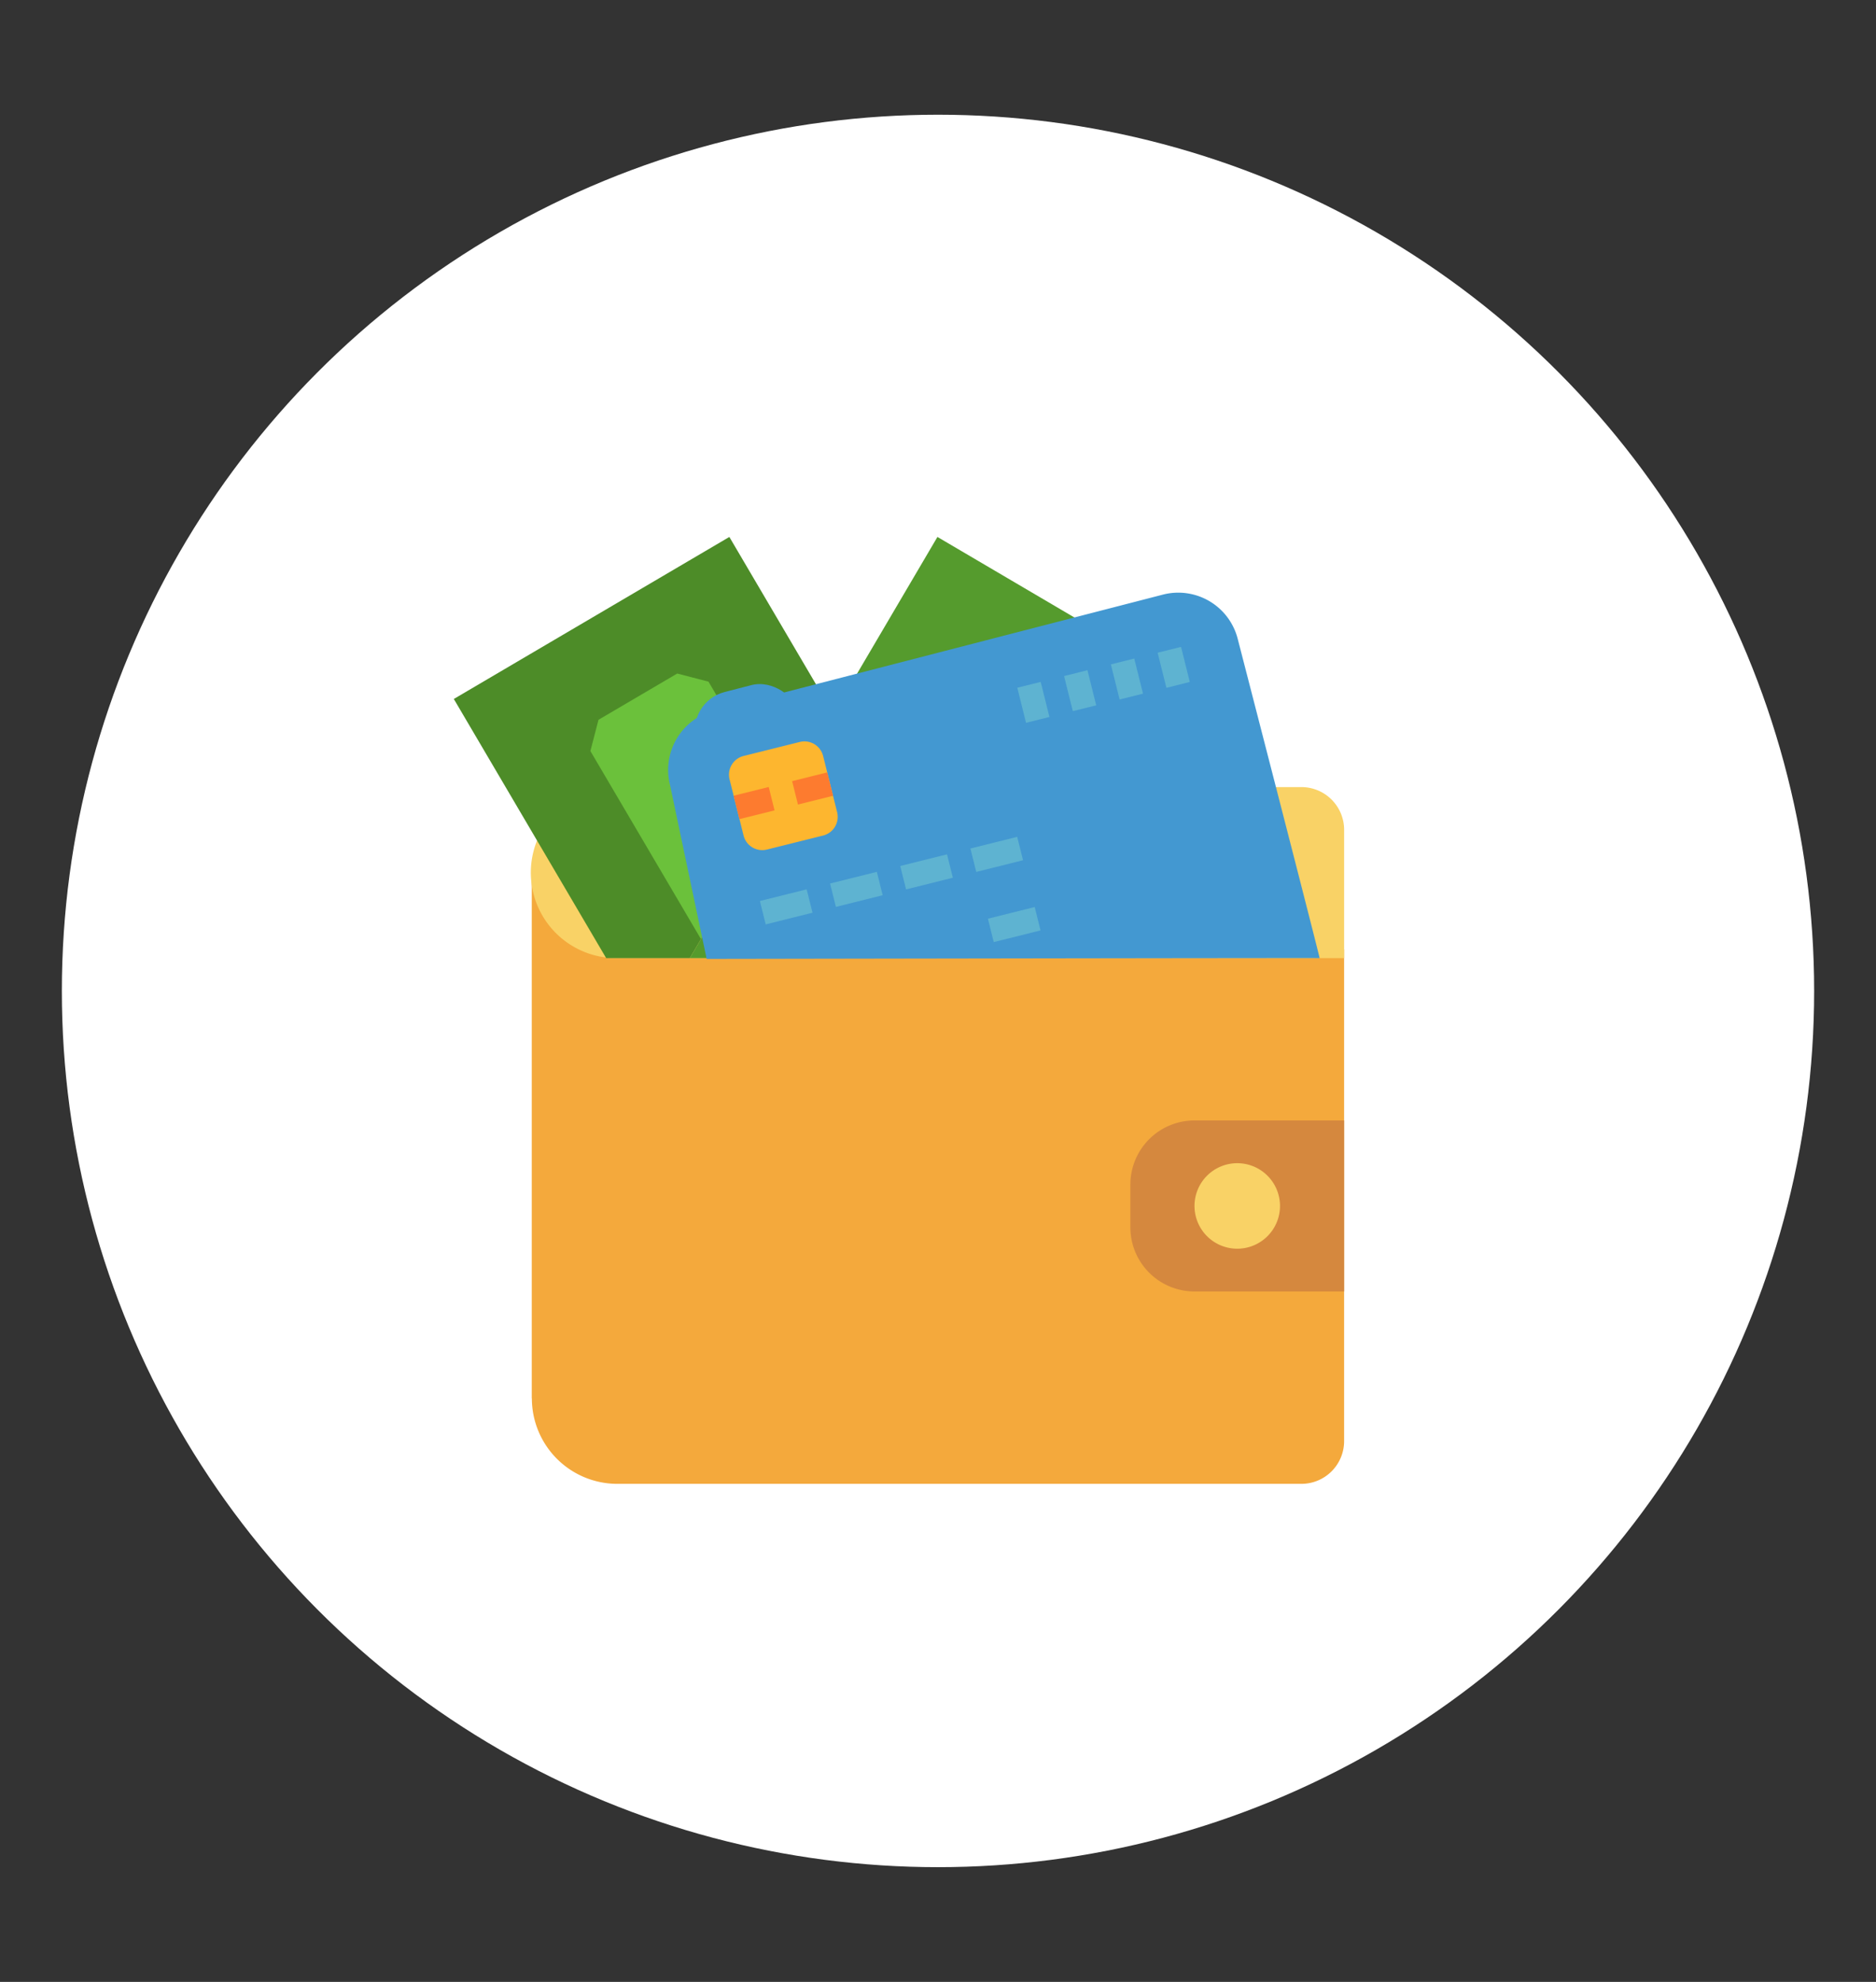 <svg xmlns="http://www.w3.org/2000/svg" xmlns:xlink="http://www.w3.org/1999/xlink" width="142" height="150" viewBox="0 0 142 150">
  <rect x="0" y="0" width="142" height="150" fill="#333333" stroke="none"/>
  <defs>
    <clipPath id="clip-Pay_with_a_combination_of_both_">
      <rect width="142" height="150"/>
    </clipPath>
  </defs>
  <g id="Pay_with_a_combination_of_both_" data-name="Pay with a combination of both " clip-path="url(#clip-Pay_with_a_combination_of_both_)">
    <g id="Group_1833" data-name="Group 1833" transform="translate(4.682 8.682)">
      <ellipse id="Ellipse_86" data-name="Ellipse 86" cx="66.318" cy="66.318" rx="66.318" ry="66.318" transform="translate(0 0)" fill="#fff"/>
      <g id="Group_1803" data-name="Group 1803" transform="translate(29.669 31.957)">
        <g id="Group_1804" data-name="Group 1804" transform="translate(0 0)">
          <g id="Group_1802" data-name="Group 1802">
            <g id="wallet" transform="translate(0 0)">
              <path id="Path_2198" data-name="Path 2198" d="M80.915,30.472H30.472A6.472,6.472,0,0,1,24,24V64.448H76.062a4.854,4.854,0,0,0,4.854-4.854Z" transform="translate(-18.092 0.747)" fill="#f6b940"/>
              <path id="Path_2197" data-name="Path 2197" d="M85.481,30.472H30.472A6.472,6.472,0,0,1,24,24V64.448a6.472,6.472,0,0,0,6.472,6.472H82.245a3.236,3.236,0,0,0,3.236-3.236Z" transform="translate(-18.092 0.747)" fill="#f4a93c"/>
              <path id="Path_2201" data-name="Path 2201" d="M68.179,36H56.854A4.854,4.854,0,0,0,52,40.854V44.09a4.854,4.854,0,0,0,4.854,4.854H68.179" transform="translate(-0.79 8.162)" fill="#d5883e"/>
              <path id="Path_2202" data-name="Path 2202" d="M58.236,44.472a3.236,3.236,0,1,1,3.236-3.236A3.236,3.236,0,0,1,58.236,44.472Z" transform="translate(1.064 9.398)" fill="#f9d266"/>
              <g id="Group_1799" data-name="Group 1799">
                <path id="Path_2237" data-name="Path 2237" d="M30.472,20H82.245a3.236,3.236,0,0,1,3.236,3.236v9.708H30.472a6.472,6.472,0,1,1,0-12.943Z" transform="translate(-18.091 -1.068)" fill="#f9d266"/>
                <g id="Group_1807" data-name="Group 1807" transform="translate(0 0)">
                  <path id="Path_2238" data-name="Path 2238" d="M43.793,41.431,54.66,22.95,46.784,9.556,25.928,21.819,37.459,41.431Z" transform="translate(-25.928 -9.556)" fill="#4d8c28"/>
                  <path id="Path_2239" data-name="Path 2239" d="M36.265,41.431,55.007,9.556,75.864,21.819,64.333,41.431" transform="translate(-18.401 -9.556)" fill="#559b2d"/>
                  <path id="Path_2240" data-name="Path 2240" d="M40.9,37.075l12.3-20.923,2.366-.614,5.961,3.5.614,2.364L52.933,37.075" transform="translate(-15.022 -5.2)" fill="#6bc13b"/>
                  <path id="Path_2241" data-name="Path 2241" d="M46.294,25.413l-5.446-9.261-2.366-.614-5.959,3.5-.614,2.364,8.37,14.234" transform="translate(-21.572 -5.2)" fill="#6bc13b"/>
                </g>
                <g id="Group_1799-2" data-name="Group 1799" transform="translate(14.622 3.203)">
                  <rect id="Rectangle_17000" data-name="Rectangle 17000" width="8.095" height="8.095" rx="3" transform="matrix(0.968, -0.25, 0.25, 0.968, 2.966, 9.286)" fill="#4398d1"/>
                  <g id="Group_1806" data-name="Group 1806" transform="translate(0)">
                    <path id="Path_2230" data-name="Path 2230" d="M5.252,0H40.342a4.646,4.646,0,0,1,4.646,4.646c0,19.514-.023,24.948-.041,24.965C44.927,29.584,0,18.065,0,18.065L.606,4.647A4.647,4.647,0,0,1,5.252,0Z" transform="matrix(0.968, -0.25, 0.25, 0.968, 0, 11.247)" fill="#4398d1"/>
                    <g id="Group_1805" data-name="Group 1805" transform="translate(5.896 13.727) rotate(-14)">
                      <path id="Path_2213" data-name="Path 2213" d="M0,0H3.65V1.825H0ZM0,0" transform="translate(0 10.949)" fill="#5eb3d1"/>
                      <path id="Path_2215" data-name="Path 2215" d="M0,0H3.65V1.825H0ZM0,0" transform="translate(16.424 16.424)" fill="#5eb3d1"/>
                      <path id="Path_2216" data-name="Path 2216" d="M0,0H3.649V1.825H0ZM0,0" transform="translate(5.475 10.949)" fill="#5eb3d1"/>
                      <path id="Path_2217" data-name="Path 2217" d="M0,0H3.65V1.825H0ZM0,0" transform="translate(10.949 10.949)" fill="#5eb3d1"/>
                      <path id="Path_2218" data-name="Path 2218" d="M0,0H3.65V1.825H0ZM0,0" transform="translate(16.424 10.949)" fill="#5eb3d1"/>
                      <path id="Path_2219" data-name="Path 2219" d="M0,0H1.825V2.737H0ZM0,0" transform="translate(33.76 0)" fill="#5eb3d1"/>
                      <path id="Path_2220" data-name="Path 2220" d="M0,0H1.825V2.737H0ZM0,0" transform="translate(30.11 0)" fill="#5eb3d1"/>
                      <path id="Path_2221" data-name="Path 2221" d="M0,0H1.825V2.737H0ZM0,0" transform="translate(26.46 0)" fill="#5eb3d1"/>
                      <path id="Path_2222" data-name="Path 2222" d="M0,0H1.825V2.737H0ZM0,0" transform="translate(22.811 0)" fill="#5eb3d1"/>
                      <path id="Path_2226" data-name="Path 2226" d="M0,5.84V1.46A1.46,1.46,0,0,1,1.46,0H5.84A1.459,1.459,0,0,1,7.3,1.46V5.84A1.459,1.459,0,0,1,5.84,7.3H1.46A1.46,1.46,0,0,1,0,5.84Zm0,0" transform="translate(0 0)" fill="#fdb62f"/>
                      <path id="Path_2227" data-name="Path 2227" d="M0,0H2.737V1.825H0ZM0,0" transform="translate(0 2.737)" fill="#fd7b2f"/>
                      <path id="Path_2228" data-name="Path 2228" d="M0,0H2.737V1.825H0ZM0,0" transform="translate(4.562 2.737)" fill="#fd7b2f"/>
                    </g>
                  </g>
                </g>
              </g>
            </g>
          </g>
        </g>
      </g>
    </g>
  </g>
</svg>
